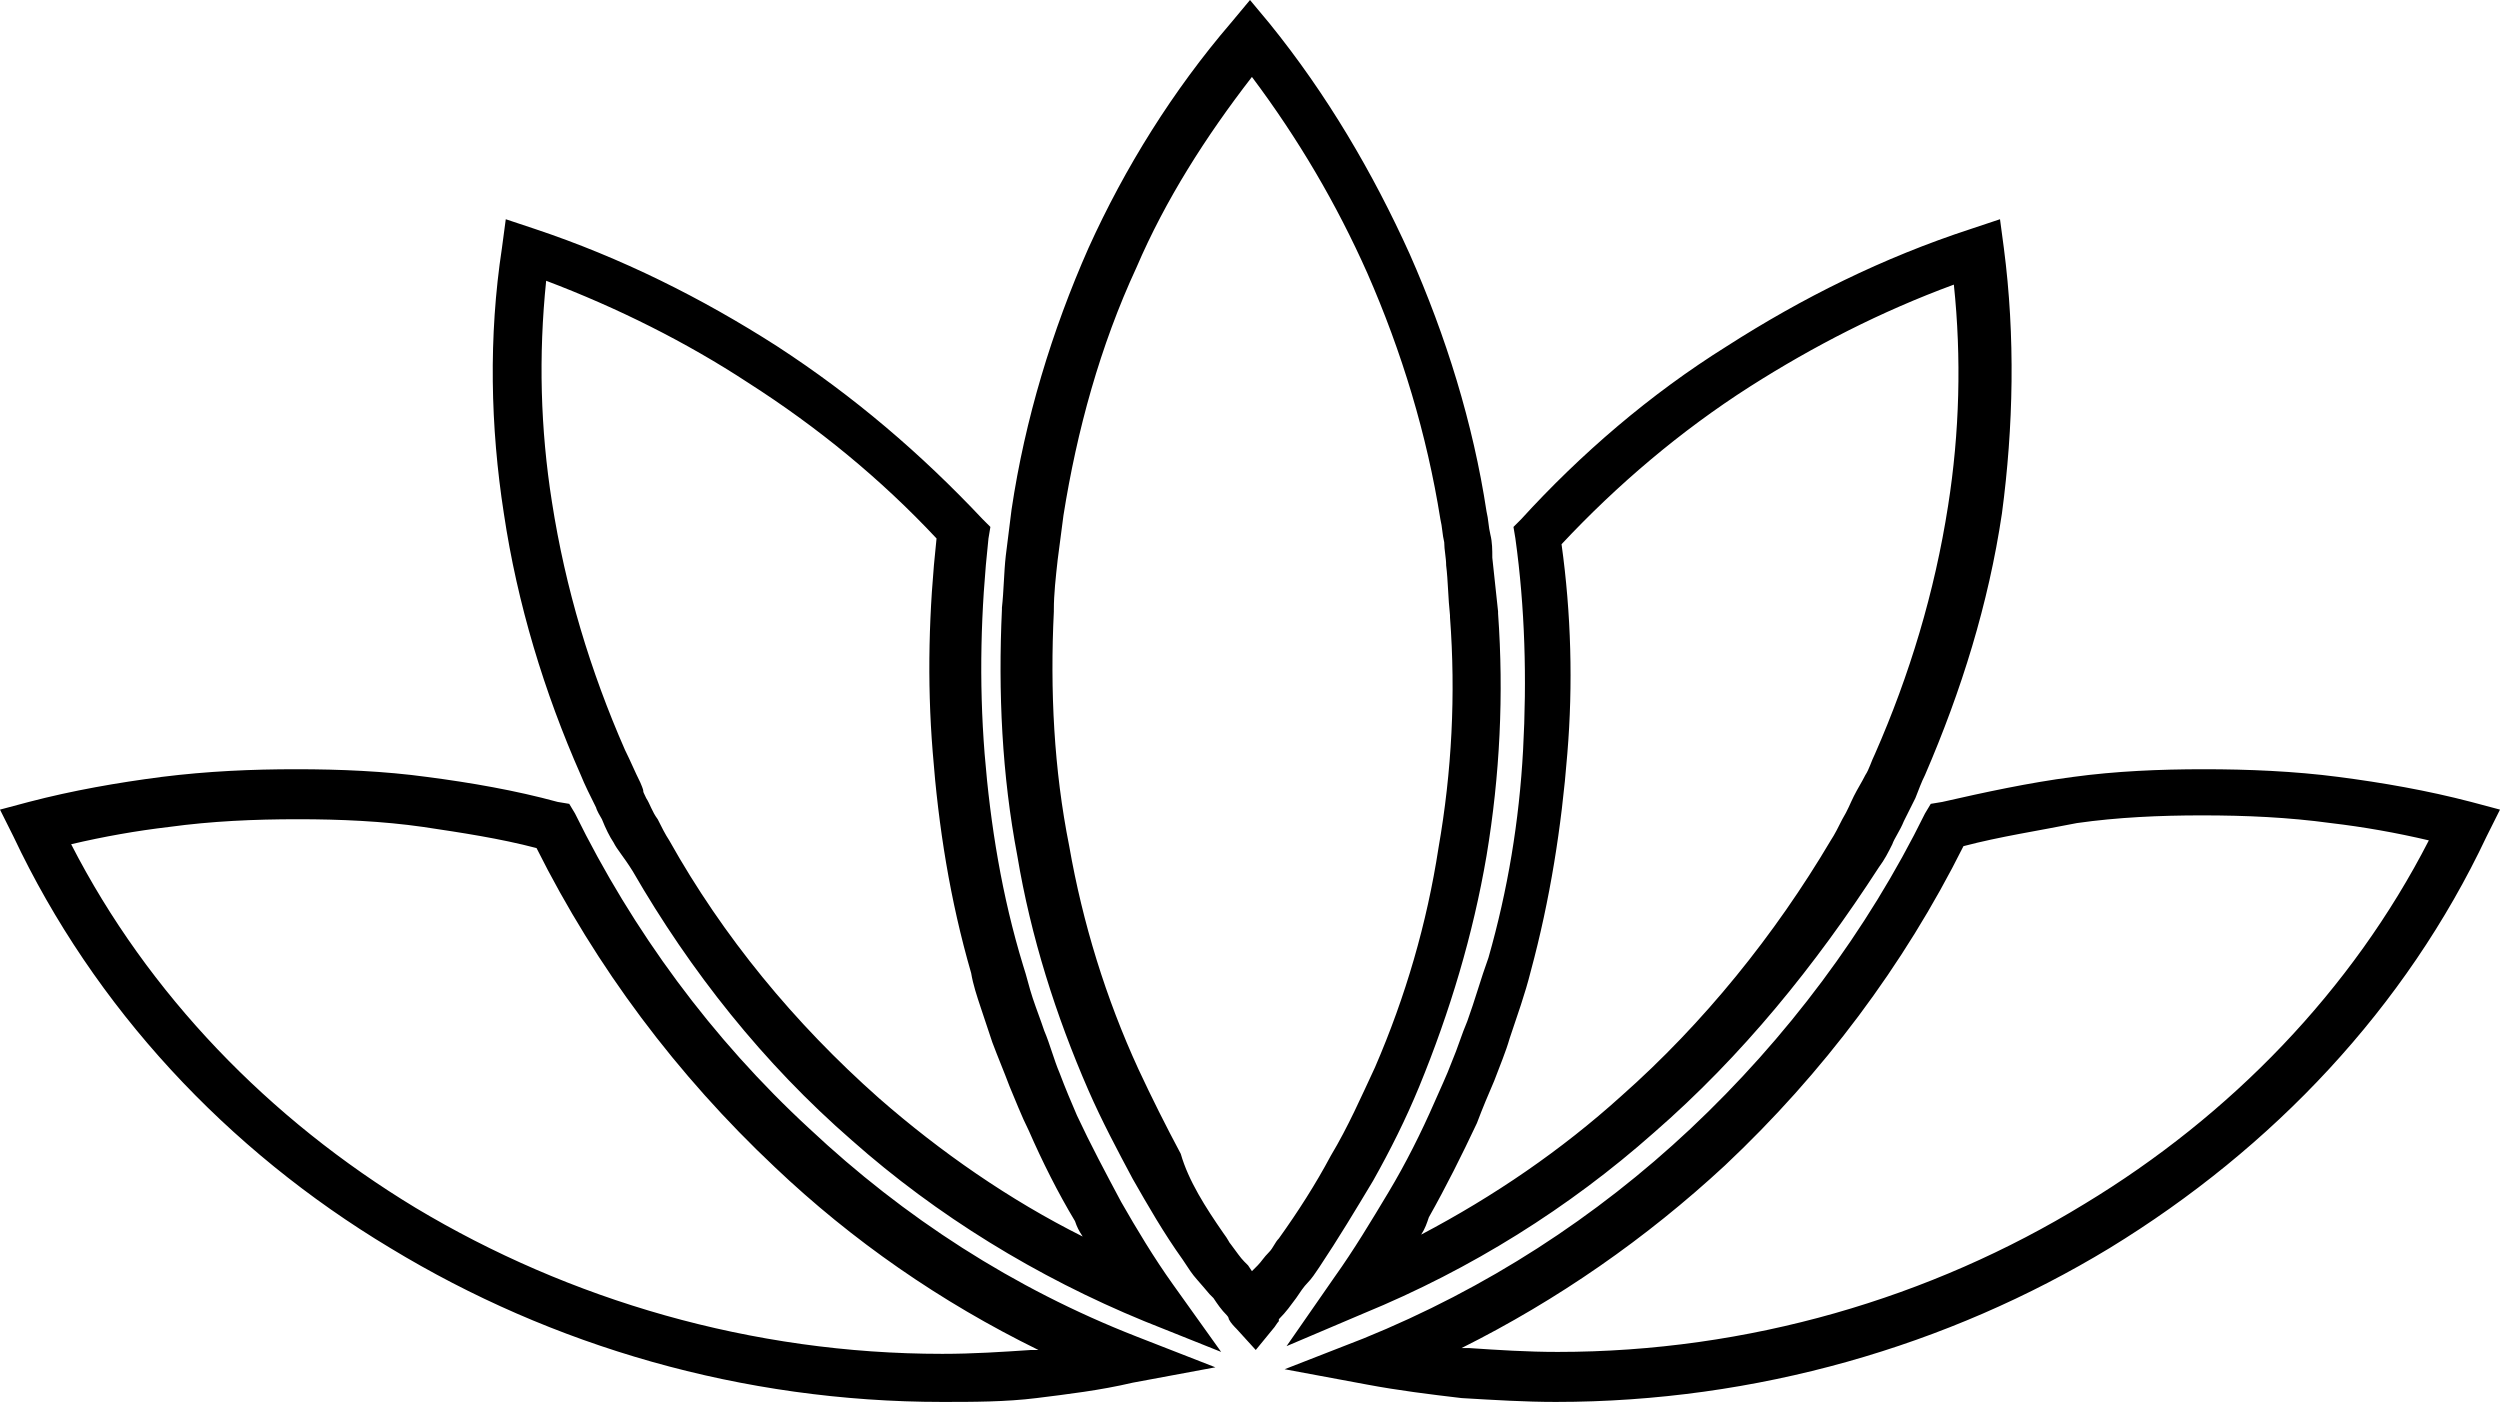 <svg version="1.2" baseProfile="tiny" xmlns="http://www.w3.org/2000/svg" viewBox="0 0 130 72.9"><path d="M49 70.4c1.6 0 3.1-.1 4.6-.2h.4c-5.1-2.5-9.7-5.7-13.7-9.5-5.1-4.8-9.3-10.4-12.4-16.6-1.9-.5-3.9-.8-5.9-1.1-2.1-.3-4.3-.4-6.5-.4-2.3 0-4.5.1-6.7.4-1.7.2-3.4.5-5.1.9 4 7.8 10.3 14.3 17.9 18.9 8 4.8 17.5 7.6 27.4 7.6zm14.6-6.3c.3.4.3.5.4.6.3.4.5.7.7.9l.2.2.2.3.3-.3c.2-.2.3-.4.6-.7.2-.2.3-.5.5-.7 1-1.4 1.9-2.8 2.7-4.3.9-1.5 1.6-3.1 2.3-4.6 1.6-3.7 2.7-7.5 3.3-11.4.7-4 .9-8 .6-12V32c-.1-.9-.1-1.8-.2-2.6 0-.4-.1-.8-.1-1.2-.1-.4-.1-.8-.2-1.2-.7-4.4-2-8.7-3.8-12.8-1.6-3.6-3.6-7-6-10.2-2.4 3.1-4.5 6.4-6 9.9-1.9 4.1-3.1 8.5-3.8 12.9-.1.8-.2 1.5-.3 2.3-.1.9-.2 1.8-.2 2.6v.1c-.2 4.1 0 8.2.8 12.2.7 4 1.9 7.9 3.6 11.6.7 1.5 1.4 2.9 2.2 4.4.4 1.4 1.3 2.8 2.2 4.1zm-1.7 2l-.4-.6c-1-1.4-1.8-2.8-2.6-4.2-.8-1.5-1.6-3-2.3-4.6-1.7-3.9-3-8-3.7-12.2-.8-4.2-1-8.5-.8-12.8v-.1c.1-.9.1-1.8.2-2.7l.3-2.4c.7-4.7 2.1-9.3 4-13.6C58.5 8.7 61 4.7 64 1.2L65 0l1 1.2c3 3.7 5.4 7.8 7.3 12 1.9 4.3 3.3 8.8 4 13.4.1.4.1.8.2 1.2.1.4.1.8.1 1.2.1.9.2 1.9.3 2.8v.1c.3 4.2.1 8.4-.6 12.6-.7 4.1-1.9 8.1-3.5 12-.7 1.7-1.5 3.3-2.4 4.9-.9 1.5-1.8 3-2.8 4.5-.2.3-.4.6-.6.8-.2.2-.4.5-.6.8-.3.4-.5.7-.9 1.1v.1c-.1.1-.2.3-.3.4l-.9 1.1-1-1.1c-.1-.1-.3-.3-.4-.5 0 0 0-.1-.1-.2-.3-.3-.5-.6-.7-.9l-.2-.2c-.5-.6-.8-.9-1-1.2zM33.6 41.5c.2.3.3.7.6 1.1.2.4.4.8.6 1.1 2.8 5 6.5 9.5 10.9 13.4 3.2 2.8 6.8 5.3 10.6 7.2-.2-.3-.3-.5-.4-.8-.9-1.5-1.7-3.1-2.4-4.7-.4-.8-.7-1.6-1-2.3-.3-.8-.6-1.5-.9-2.3l-.6-1.8c-.2-.6-.4-1.2-.5-1.8-1.1-3.8-1.7-7.6-2-11.5-.3-3.7-.2-7.4.2-11.1-2.9-3.1-6.2-5.8-9.8-8.1-3.2-2.1-6.8-3.9-10.5-5.3-.4 3.9-.3 7.7.3 11.5.7 4.5 2 8.8 3.8 12.9.3.6.5 1.1.8 1.7.3.7 0 .2.3.8zm-1.7 2.3c-.2-.3-.4-.7-.6-1.2-.3-.5-.3-.6-.3-.6s0 .1 0 0c-.3-.6-.6-1.2-.8-1.7-1.9-4.3-3.3-8.9-4-13.6-.7-4.5-.8-9.2-.1-13.8l.2-1.5 1.5.5c4.5 1.5 8.7 3.6 12.6 6.1 4 2.6 7.5 5.6 10.7 9l.4.4-.1.6c-.4 3.7-.5 7.4-.2 11.2.3 3.7.9 7.4 2 11 .2.6.3 1.1.5 1.7s.4 1.1.6 1.7c.3.7.5 1.5.8 2.2.3.8.6 1.5.9 2.2.7 1.5 1.5 3 2.3 4.5.8 1.4 1.7 2.9 2.7 4.3l2.5 3.5-4-1.6c-5.6-2.3-10.8-5.5-15.2-9.4-4.6-4-8.4-8.8-11.4-14-.5-.8-.8-1.1-1-1.5zm.7 1.1zm41.3 19.3c3.8-2 7.3-4.4 10.4-7.2 4.3-3.8 8-8.4 10.9-13.3.2-.3.4-.7.6-1.1.3-.5.4-.8.6-1.2.2-.4.4-.7.6-1.1.2-.3.3-.7.5-1.1 1.8-4.1 3.1-8.4 3.8-12.9.6-3.8.7-7.7.3-11.5-3.8 1.4-7.3 3.2-10.6 5.3-3.6 2.3-6.9 5.1-9.8 8.2.5 3.6.6 7.3.3 10.9-.3 3.8-.9 7.6-1.9 11.3-.3 1.2-.7 2.3-1.1 3.5-.2.7-.5 1.4-.8 2.2-.3.7-.6 1.4-.9 2.2-.8 1.7-1.6 3.3-2.5 4.9-.1.3-.2.6-.4.9zM86 58.9c-4.4 3.9-9.5 7.1-15.1 9.4l-4 1.7 2.5-3.6c1-1.4 1.9-2.9 2.8-4.4s1.7-3.1 2.4-4.7c.3-.7.6-1.3.9-2.1.3-.7.5-1.4.8-2.1.4-1.1.7-2.2 1.1-3.3 1-3.5 1.6-7.1 1.8-10.8.2-3.7.1-7.4-.4-11l-.1-.6.4-.4c3.1-3.4 6.7-6.5 10.7-9 3.9-2.5 8.1-4.6 12.7-6.1l1.5-.5.2 1.5c.6 4.6.5 9.3-.1 13.8-.7 4.7-2.1 9.2-4 13.6-.2.4-.3.7-.5 1.2l-.6 1.2c-.2.5-.5.9-.6 1.2-.2.4-.4.8-.7 1.2-3.3 5.1-7.1 9.8-11.7 13.8zM102.1 44c-3.1 6.2-7.3 11.8-12.4 16.6-4.1 3.8-8.7 7-13.7 9.5h.4c1.5.1 3 .2 4.6.2 9.9 0 19.4-2.8 27.4-7.7 7.6-4.6 13.9-11.1 17.9-18.9-1.7-.4-3.4-.7-5.1-.9-2.2-.3-4.4-.4-6.7-.4-2.2 0-4.4.1-6.5.4-2 .4-4 .7-5.9 1.2zM87.9 58.7c5-4.7 9.2-10.3 12.2-16.4l.3-.5.6-.1c2.2-.5 4.5-1 6.8-1.3 2.2-.3 4.5-.4 6.8-.4s4.7.1 7 .4 4.6.7 6.9 1.3l1.5.4-.7 1.4c-4.2 8.9-11.1 16.2-19.6 21.4-8.4 5.1-18.4 8-28.8 8-1.6 0-3.2-.1-4.9-.2-1.7-.2-3.3-.4-4.9-.7l-4.3-.8 4.1-1.6c6.4-2.6 12.1-6.3 17-10.9zm-34 14c-1.6.2-3.3.2-4.9.2-10.4 0-20.3-2.9-28.7-8C11.8 59.8 4.9 52.4.7 43.5L0 42.1l1.5-.4c2.3-.6 4.6-1 6.9-1.3 2.4-.3 4.7-.4 7-.4s4.6.1 6.8.4c2.3.3 4.6.7 6.8 1.3l.6.1.3.5c3 6.1 7.1 11.7 12.2 16.4 4.9 4.6 10.6 8.3 17 10.8l4.1 1.6-4.3.8c-1.7.4-3.4.6-5 .8z"/></svg>